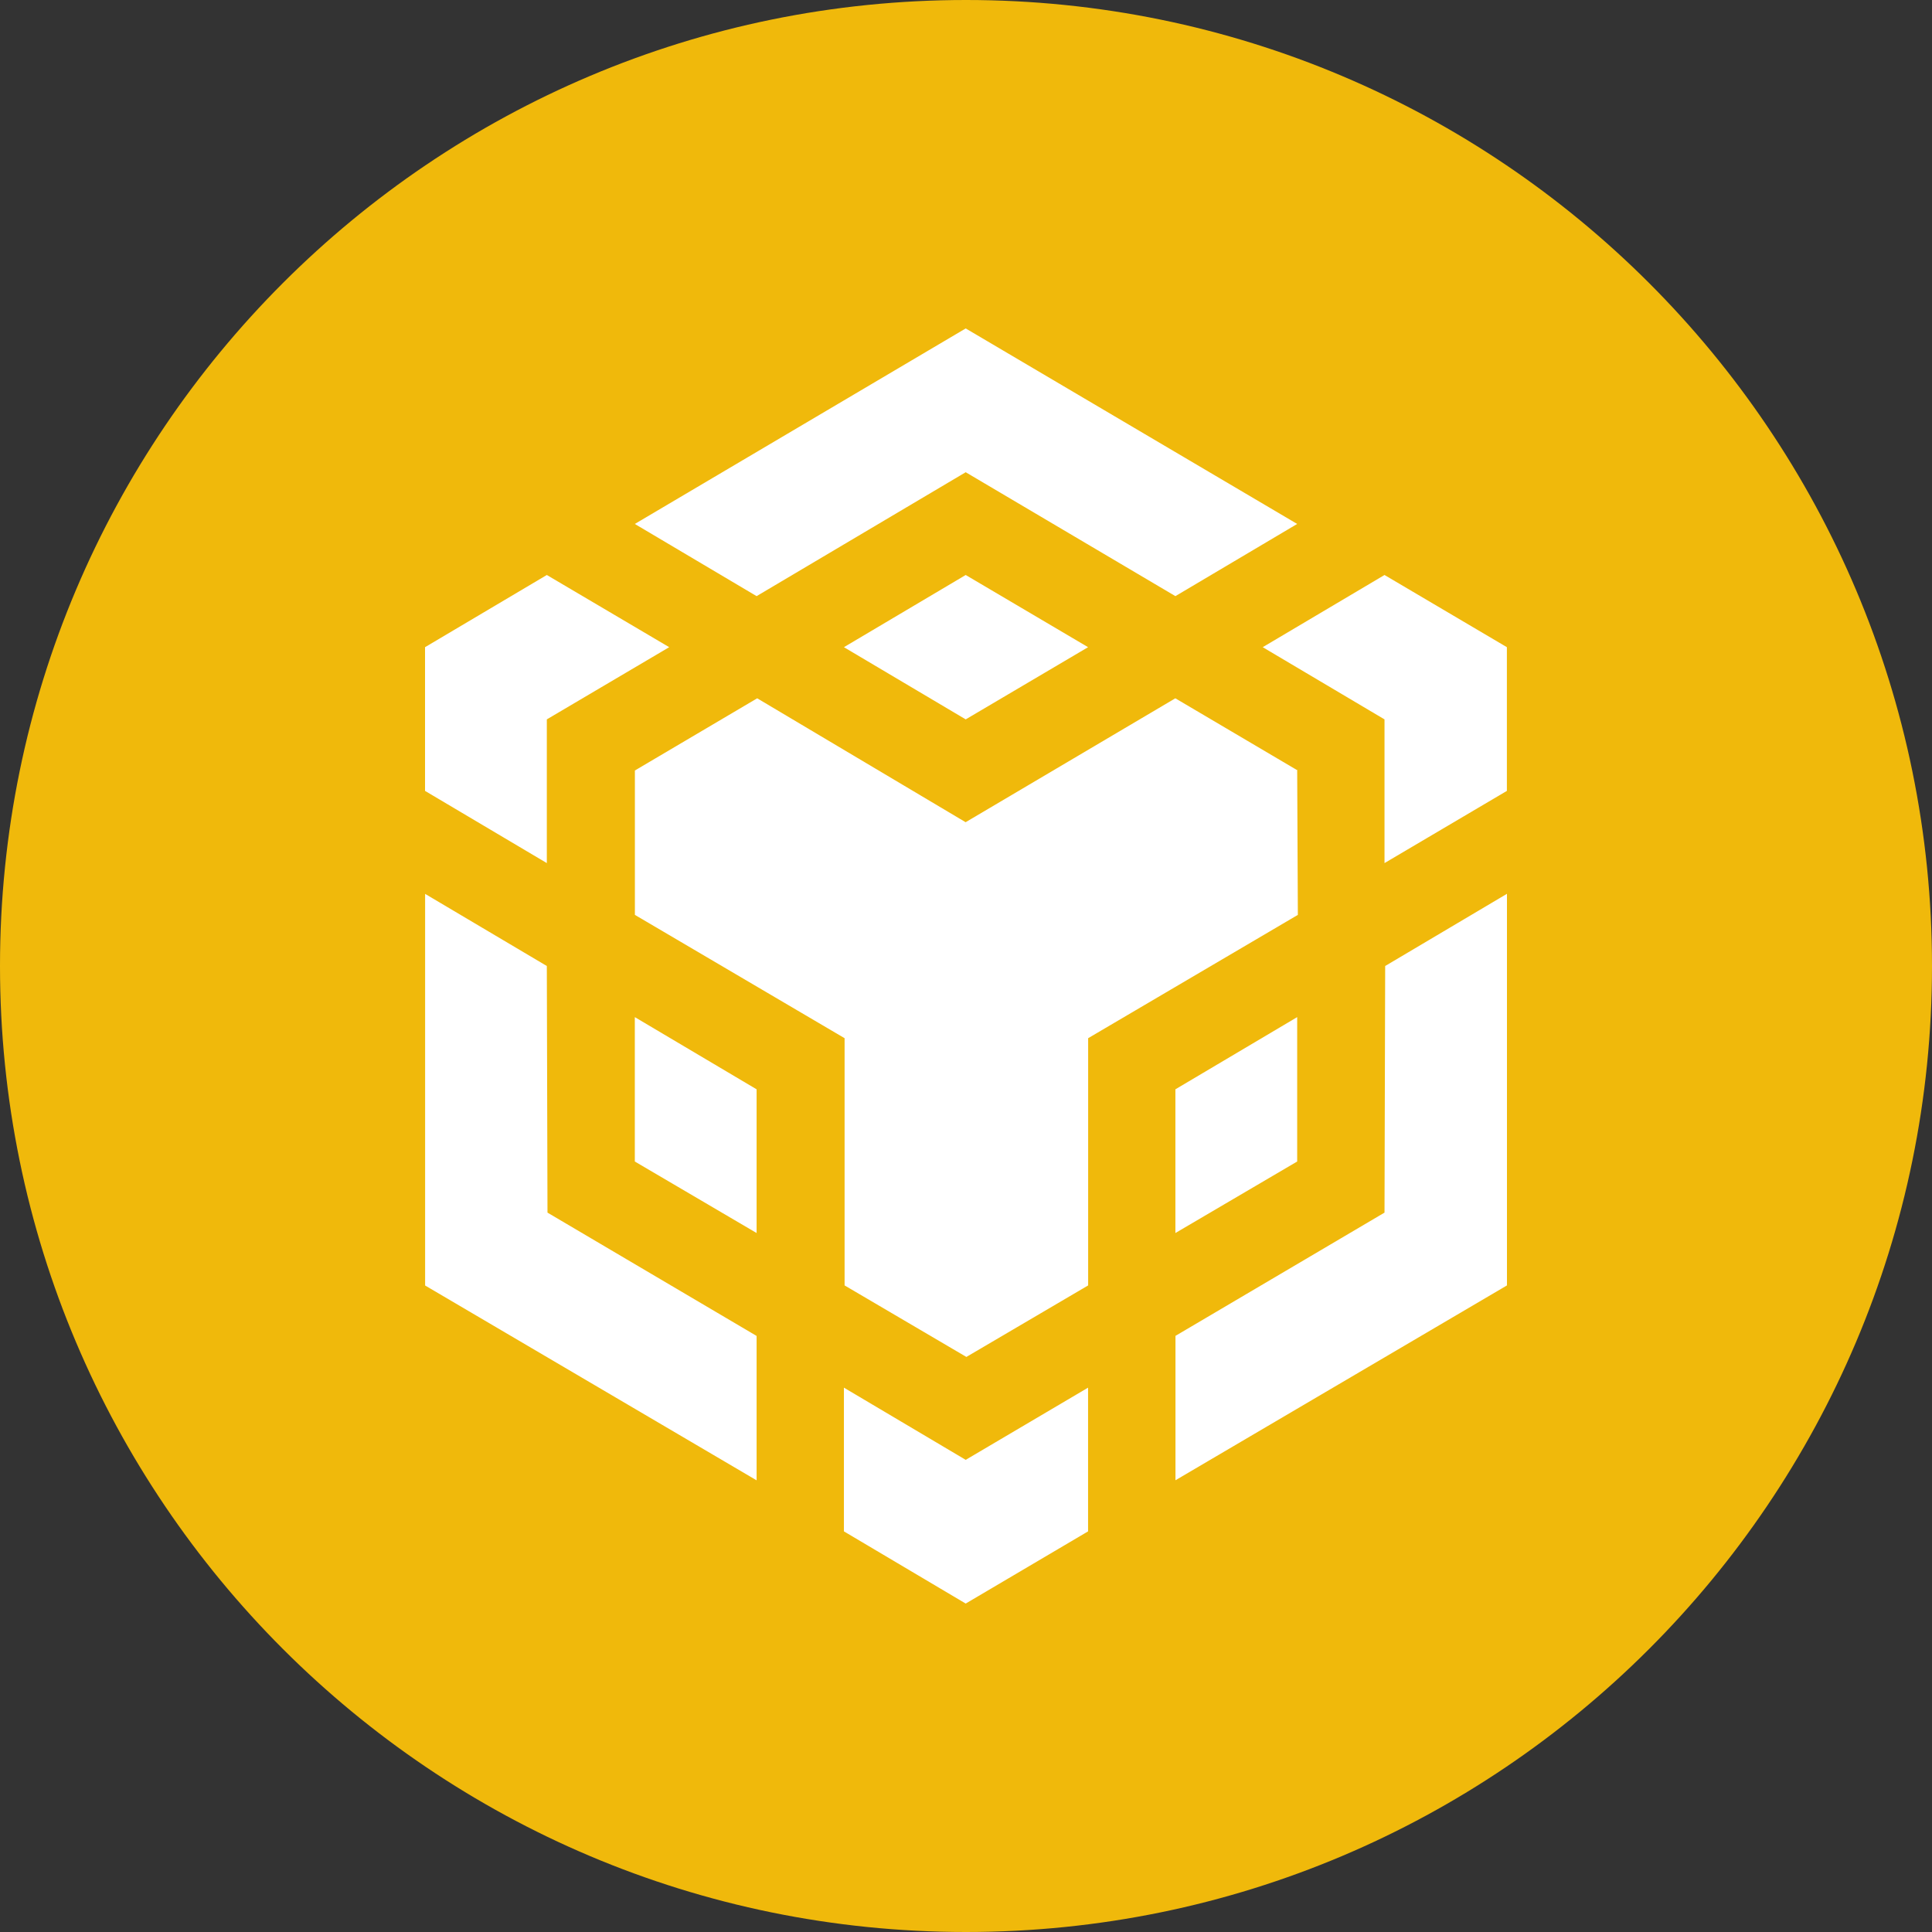 <svg width="200" height="200" viewBox="0 0 200 200" fill="none" xmlns="http://www.w3.org/2000/svg">
<rect x="0" y="0" width="200" height="200" fill="#333333" stroke="none"/>
<path fill-rule="evenodd" clip-rule="evenodd" d="M100 0C155.22 0 200 44.78 200 100C200 155.22 155.22 200 100 200C44.78 200 0 155.22 0 100C0 44.78 44.78 0 100 0Z" fill="#F0B90B"/>
<path d="M56.607 100L56.676 125.53L78.323 138.296V153.243L44.008 133.074V92.534L56.607 100ZM56.607 74.47V89.347L44 81.873V66.996L56.607 59.523L69.275 66.996L56.607 74.47ZM87.363 66.996L99.969 59.523L112.637 66.996L99.969 74.47L87.363 66.996Z" fill="white"/>
<path d="M65.716 120.239V105.292L78.323 112.765V127.642L65.716 120.239ZM87.362 143.649L99.969 151.123L112.637 143.649V158.527L99.969 166L87.362 158.527V143.649ZM130.717 66.996L143.324 59.523L155.992 66.996V81.873L143.324 89.347V74.47L130.717 66.996ZM143.324 125.53L143.393 100L156 92.527V133.066L121.685 153.235V138.288L143.324 125.53Z" fill="white"/>
<path d="M134.284 120.239L121.677 127.642V112.765L134.284 105.292V120.239Z" fill="white"/>
<path d="M134.284 79.761L134.353 94.708L112.645 107.473V133.066L100.039 140.47L87.432 133.066V107.473L65.724 94.708V79.761L78.384 72.288L99.961 85.115L121.67 72.288L134.338 79.761H134.284ZM65.716 54.239L99.969 34L134.284 54.239L121.677 61.712L99.969 48.885L78.323 61.712L65.716 54.239Z" fill="white"/>
</svg>
